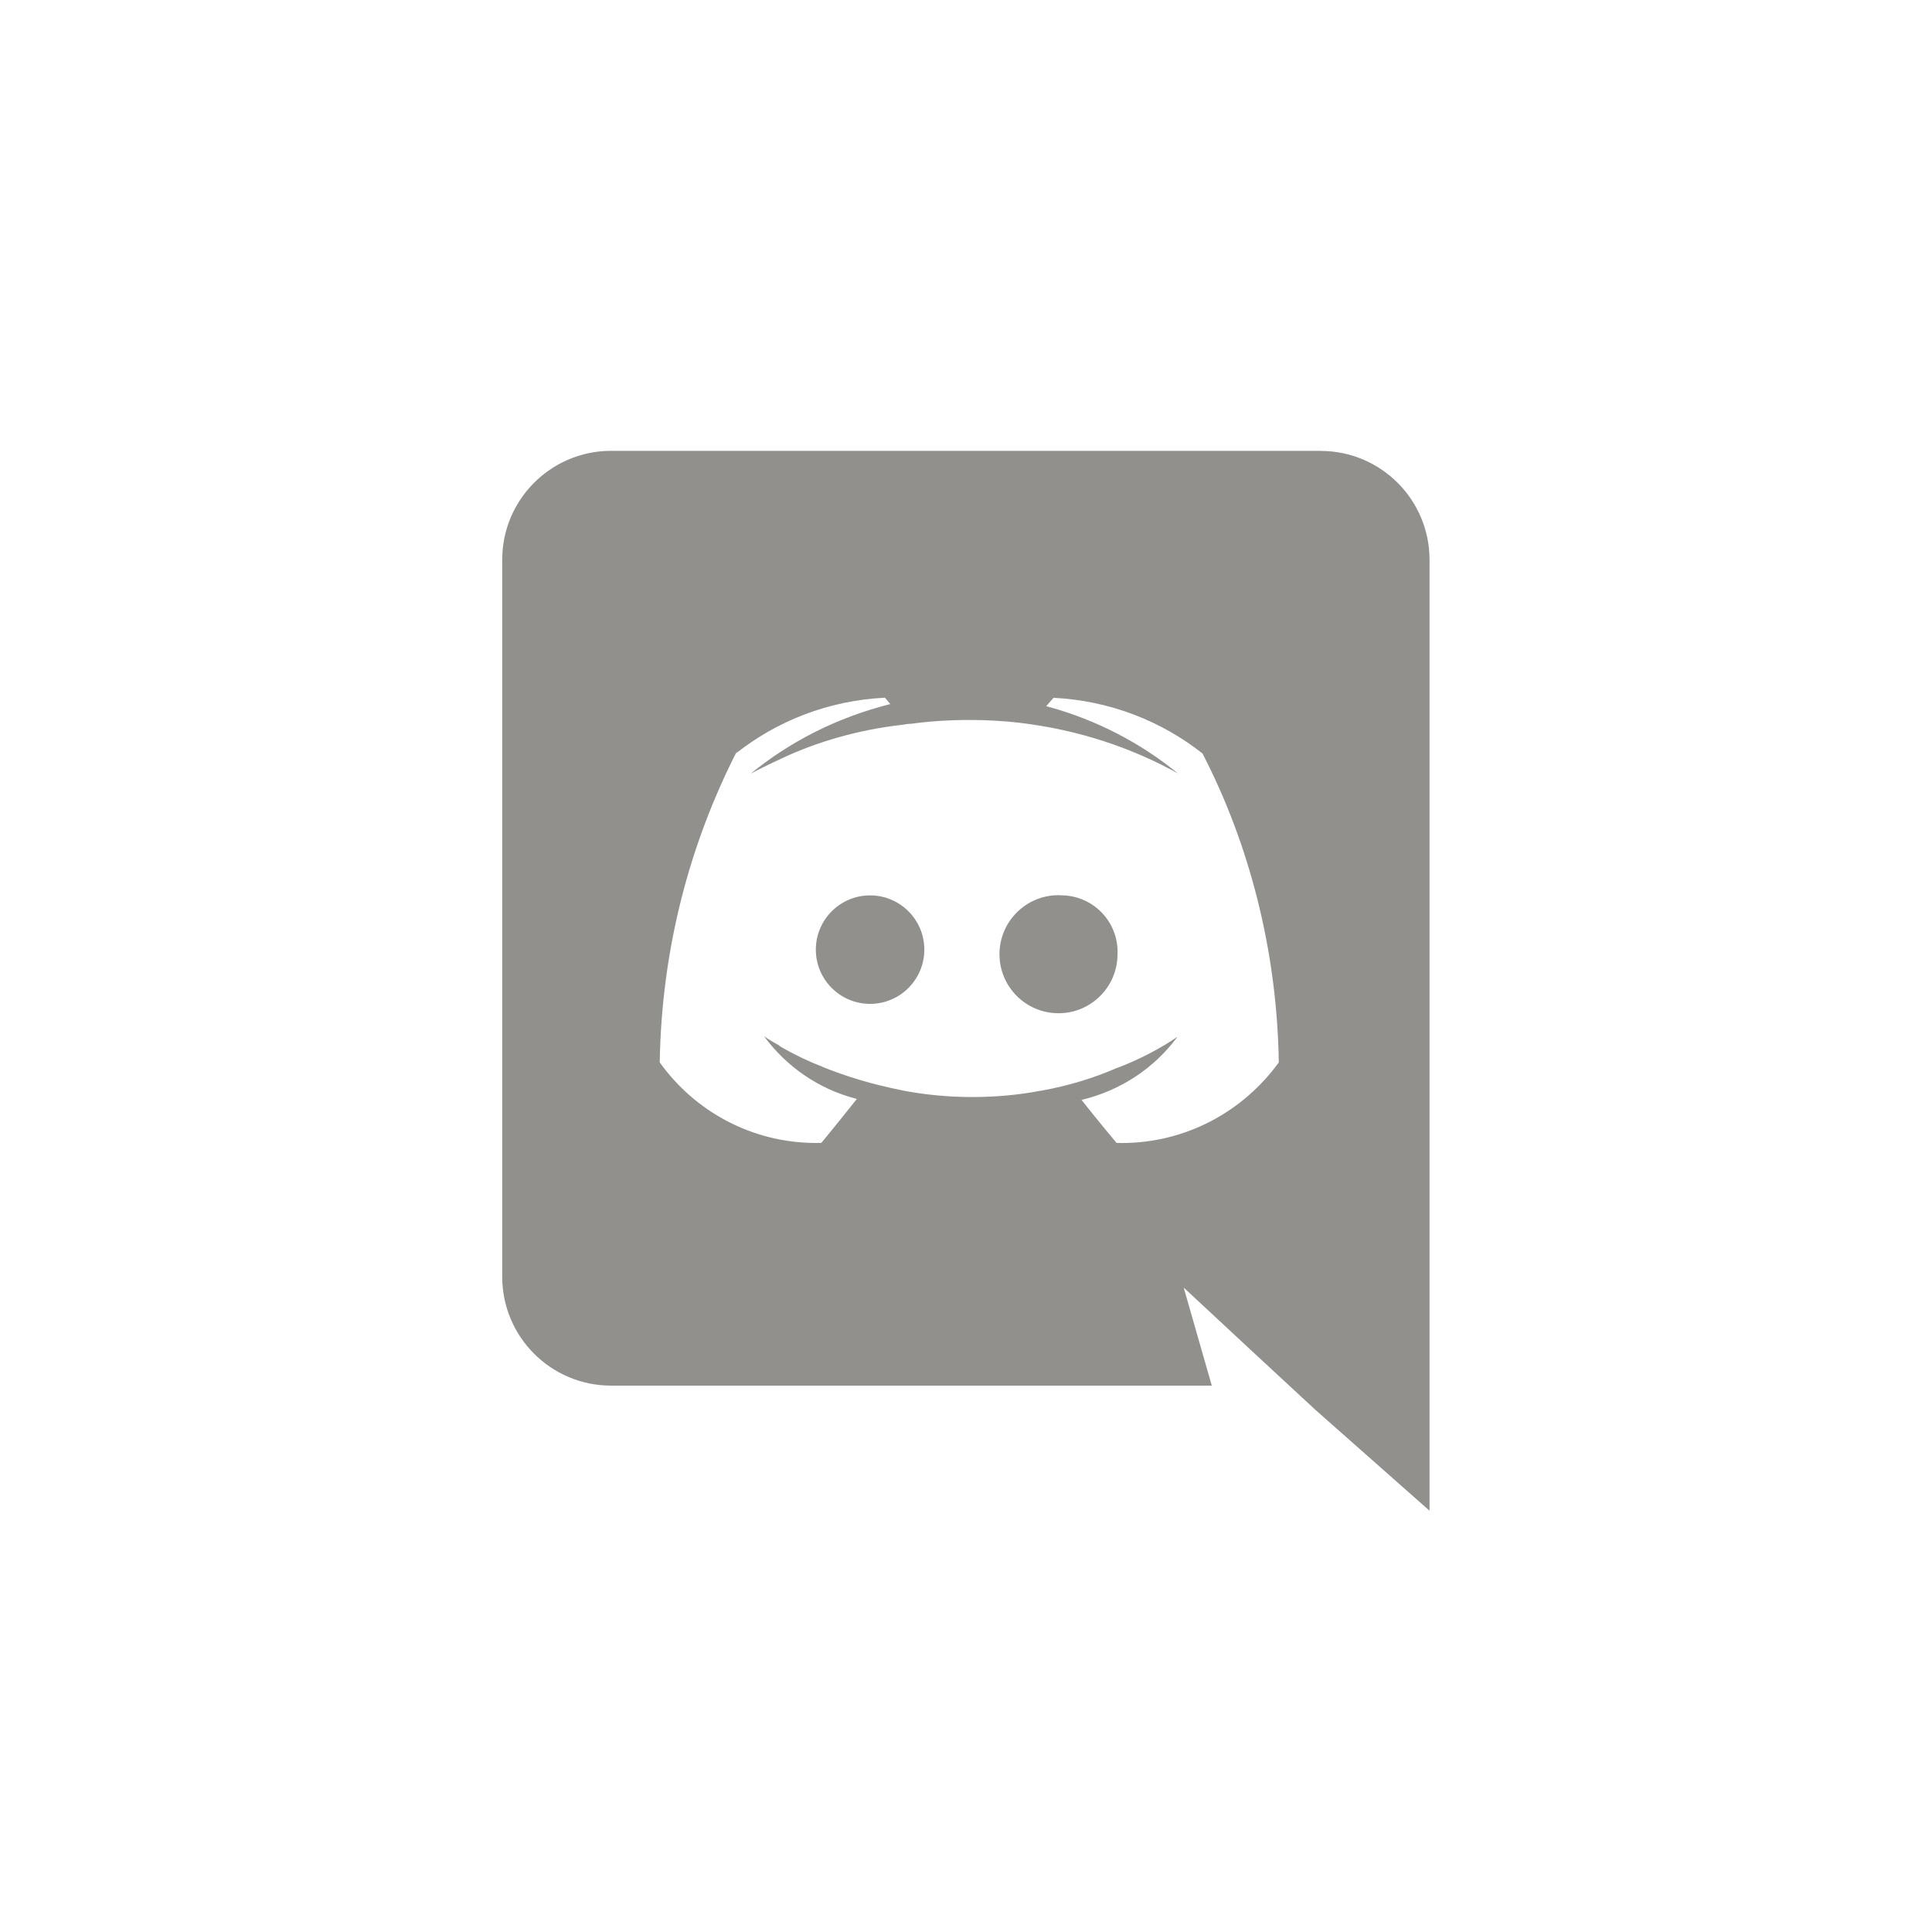 <!-- Generated by IcoMoon.io -->
<svg version="1.1" xmlns="http://www.w3.org/2000/svg" width="40" height="40" viewBox="0 0 40 40">
<title>ul-discord</title>
<path fill="#91908d" d="M18.014 18.538v0c-0.62 0-1.123 0.503-1.123 1.123s0.503 1.123 1.123 1.123c0.62 0 1.123-0.503 1.123-1.123s-0.502-1.123-1.123-1.123v0zM22.018 18.538c-0.031-0.002-0.067-0.004-0.103-0.004-0.675 0-1.222 0.547-1.222 1.222s0.547 1.222 1.222 1.222c0.675 0 1.222-0.547 1.222-1.222 0 0 0 0 0 0v0c0.001-0.015 0.001-0.032 0.001-0.050 0-0.629-0.496-1.141-1.118-1.168h-0.002zM27.35 9.334h-14.702c-1.243 0.003-2.25 1.011-2.25 2.254 0 0.002 0 0.004 0 0.006v0 14.834c0 0.002 0 0.003 0 0.006 0 1.243 1.006 2.251 2.249 2.254h12.442l-0.582-2.030 1.404 1.306 1.327 1.229 2.359 2.085v-19.682c0-0.002 0-0.004 0-0.006 0-1.243-1.006-2.251-2.249-2.254v0zM23.116 23.662v0s-0.395-0.472-0.724-0.889c0.818-0.197 1.505-0.662 1.979-1.297l0.006-0.009c-0.363 0.246-0.779 0.463-1.219 0.633l-0.043 0.014c-0.458 0.202-0.991 0.365-1.547 0.466l-0.044 0.006c-0.418 0.081-0.9 0.127-1.392 0.127-0.513 0-1.014-0.050-1.498-0.146l0.049 0.008c-0.618-0.122-1.158-0.286-1.675-0.494l0.062 0.022c-0.317-0.122-0.58-0.248-0.834-0.39l0.033 0.017c-0.033-0.022-0.066-0.033-0.098-0.055-0.017-0.009-0.031-0.019-0.044-0.033v0c-0.198-0.11-0.307-0.186-0.307-0.186 0.465 0.63 1.128 1.090 1.896 1.29l0.024 0.006c-0.329 0.417-0.735 0.91-0.735 0.91-0.032 0.001-0.070 0.002-0.107 0.002-1.331 0-2.509-0.654-3.231-1.658l-0.008-0.012c0.038-2.34 0.618-4.535 1.618-6.479l-0.038 0.082c0.844-0.668 1.909-1.092 3.070-1.151l0.013-0.001 0.11 0.132c-1.11 0.28-2.078 0.778-2.898 1.448l0.014-0.010s0.242-0.132 0.647-0.318c0.726-0.34 1.567-0.584 2.452-0.687l0.038-0.004c0.055-0.012 0.119-0.020 0.185-0.022h0.002c0.36-0.050 0.776-0.078 1.199-0.078 0.358 0 0.712 0.020 1.060 0.060l-0.042-0.004c1.231 0.144 2.349 0.517 3.347 1.077l-0.045-0.023c-0.766-0.628-1.681-1.108-2.681-1.382l-0.051-0.012 0.154-0.175c1.174 0.060 2.238 0.484 3.094 1.161l-0.011-0.009c0.962 1.861 1.542 4.057 1.58 6.384v0.013c-0.737 1.016-1.92 1.669-3.256 1.669-0.036 0-0.071-0.001-0.107-0.002h0.006z"></path>
</svg>
